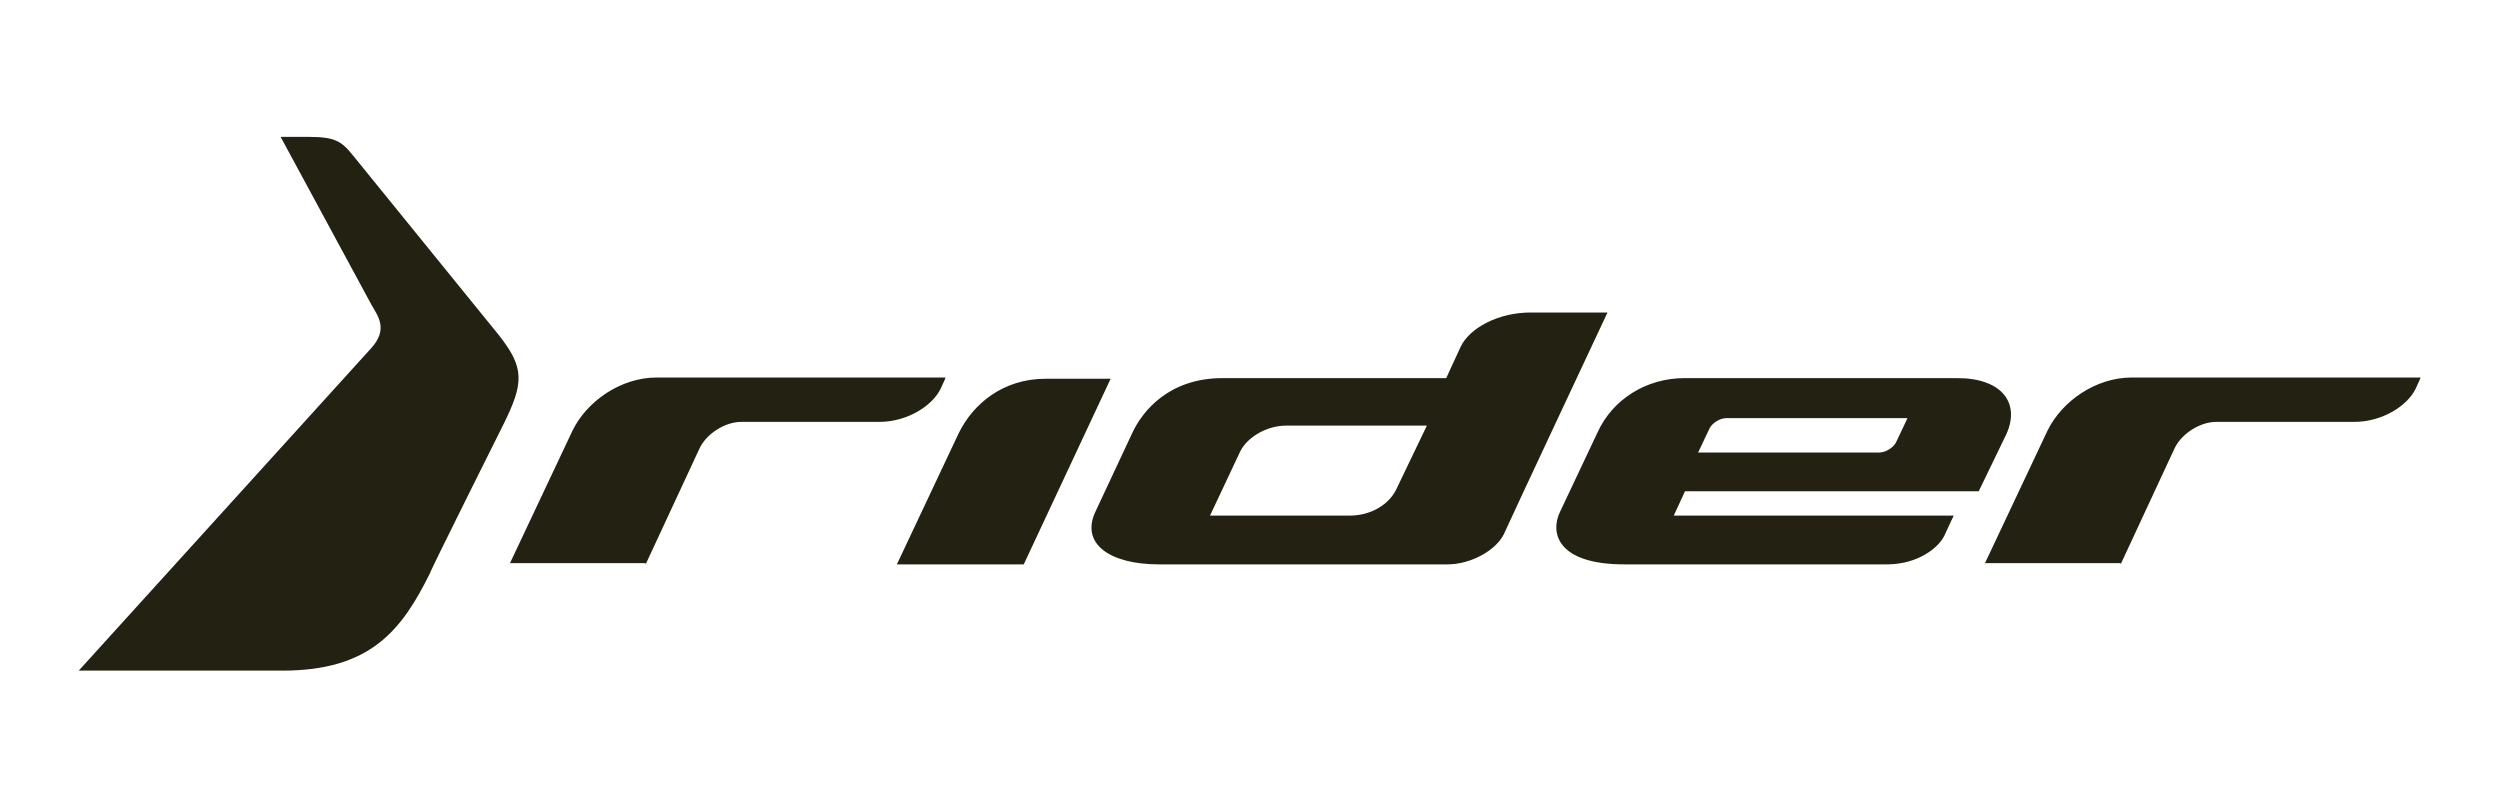 <?xml version="1.0" encoding="utf-8"?>
<!-- Generator: Adobe Illustrator 22.0.1, SVG Export Plug-In . SVG Version: 6.00 Build 0)  -->
<svg version="1.1" id="Camada_1" xmlns="http://www.w3.org/2000/svg" xmlns:xlink="http://www.w3.org/1999/xlink" x="0px" y="0px"
	 viewBox="0 0 400 129" style="enable-background:new 0 0 400 129;" xml:space="preserve">
<style type="text/css">
	.st0{fill-rule:evenodd;clip-rule:evenodd;fill:#232112;}
</style>
<g>
	<path class="st0" d="M80.5,68c3.4-6.8,3.4-9.2-0.7-14.4L56.5,24.9c-1.9-2.4-3-3-7.2-3c-1.5,0-4.4,0-4.4,0l14.5,26.8
		c1,1.8,2.8,3.9,0,7l-46.8,51.6h32.6c14.1,0,19.1-6.5,23.6-15.6C68.7,91.6,80.5,68,80.5,68z"/>
	<path class="st0" d="M103.3,90.3l8.6-18.5c1.1-2.4,4.1-4.3,6.7-4.3c0,0,18.2,0,22.1,0c4.5,0,8.5-2.6,9.8-5.3
		c0.4-0.8,0.8-1.8,0.8-1.8h-46.2c-5.8,0-11.2,3.8-13.5,8.5l-10,21.2H103.3z M339.3,90.3l8.6-18.5c1.1-2.4,4.1-4.3,6.7-4.3
		c0,0,18.2,0,22.1,0c4.5,0,8.5-2.6,9.8-5.3c0.4-0.8,0.8-1.8,0.8-1.8h-46.2c-5.8,0-11.2,3.8-13.5,8.5l-10,21.2H339.3z M316.6,78.6
		L316.6,78.6l-47,0l-1.8,3.9l44.8,0c0,0-0.6,1.2-1.5,3.2c-0.9,1.9-4.2,4.6-9.2,4.6c-4.9,0-31.5,0-42,0c-10.8,0-11.9-5.1-10.3-8.4
		c1-2.1,6-12.7,6-12.7c2.4-5.3,7.8-8.7,13.9-8.7c0,0,36.6,0,43.7,0c7.1,0,10.1,4,7.8,9 M276.2,66.9c-1,0-2.3,0.8-2.7,1.7l-1.8,3.8
		l29,0c1,0,2.3-0.8,2.7-1.7l1.8-3.8L276.2,66.9z M163.8,90.3l13.9-29.7l-10.4,0c-6.8,0-11.6,4-13.9,8.7l-9.9,21L163.8,90.3z
		 M185.4,90.3c-7.8,0-12.6-3.3-10.1-8.5c0,0,4.9-10.5,5.9-12.6c1.6-3.4,5.8-8.7,14.4-8.7c10.4,0,35.8,0,35.8,0s0.9-2,2.3-5
		c1.4-3,6-5.5,11.2-5.5h12.3c0,0-15.4,32.8-16.6,35.5c-1.3,2.6-5.3,4.8-9,4.8H185.4z M193.6,82.5h22.3c3.6,0,6.4-1.9,7.5-4.2
		l4.9-10.2l-22.5,0c-3.2,0-6.3,1.9-7.4,4.2L193.6,82.5"/>
</g>
</svg>
